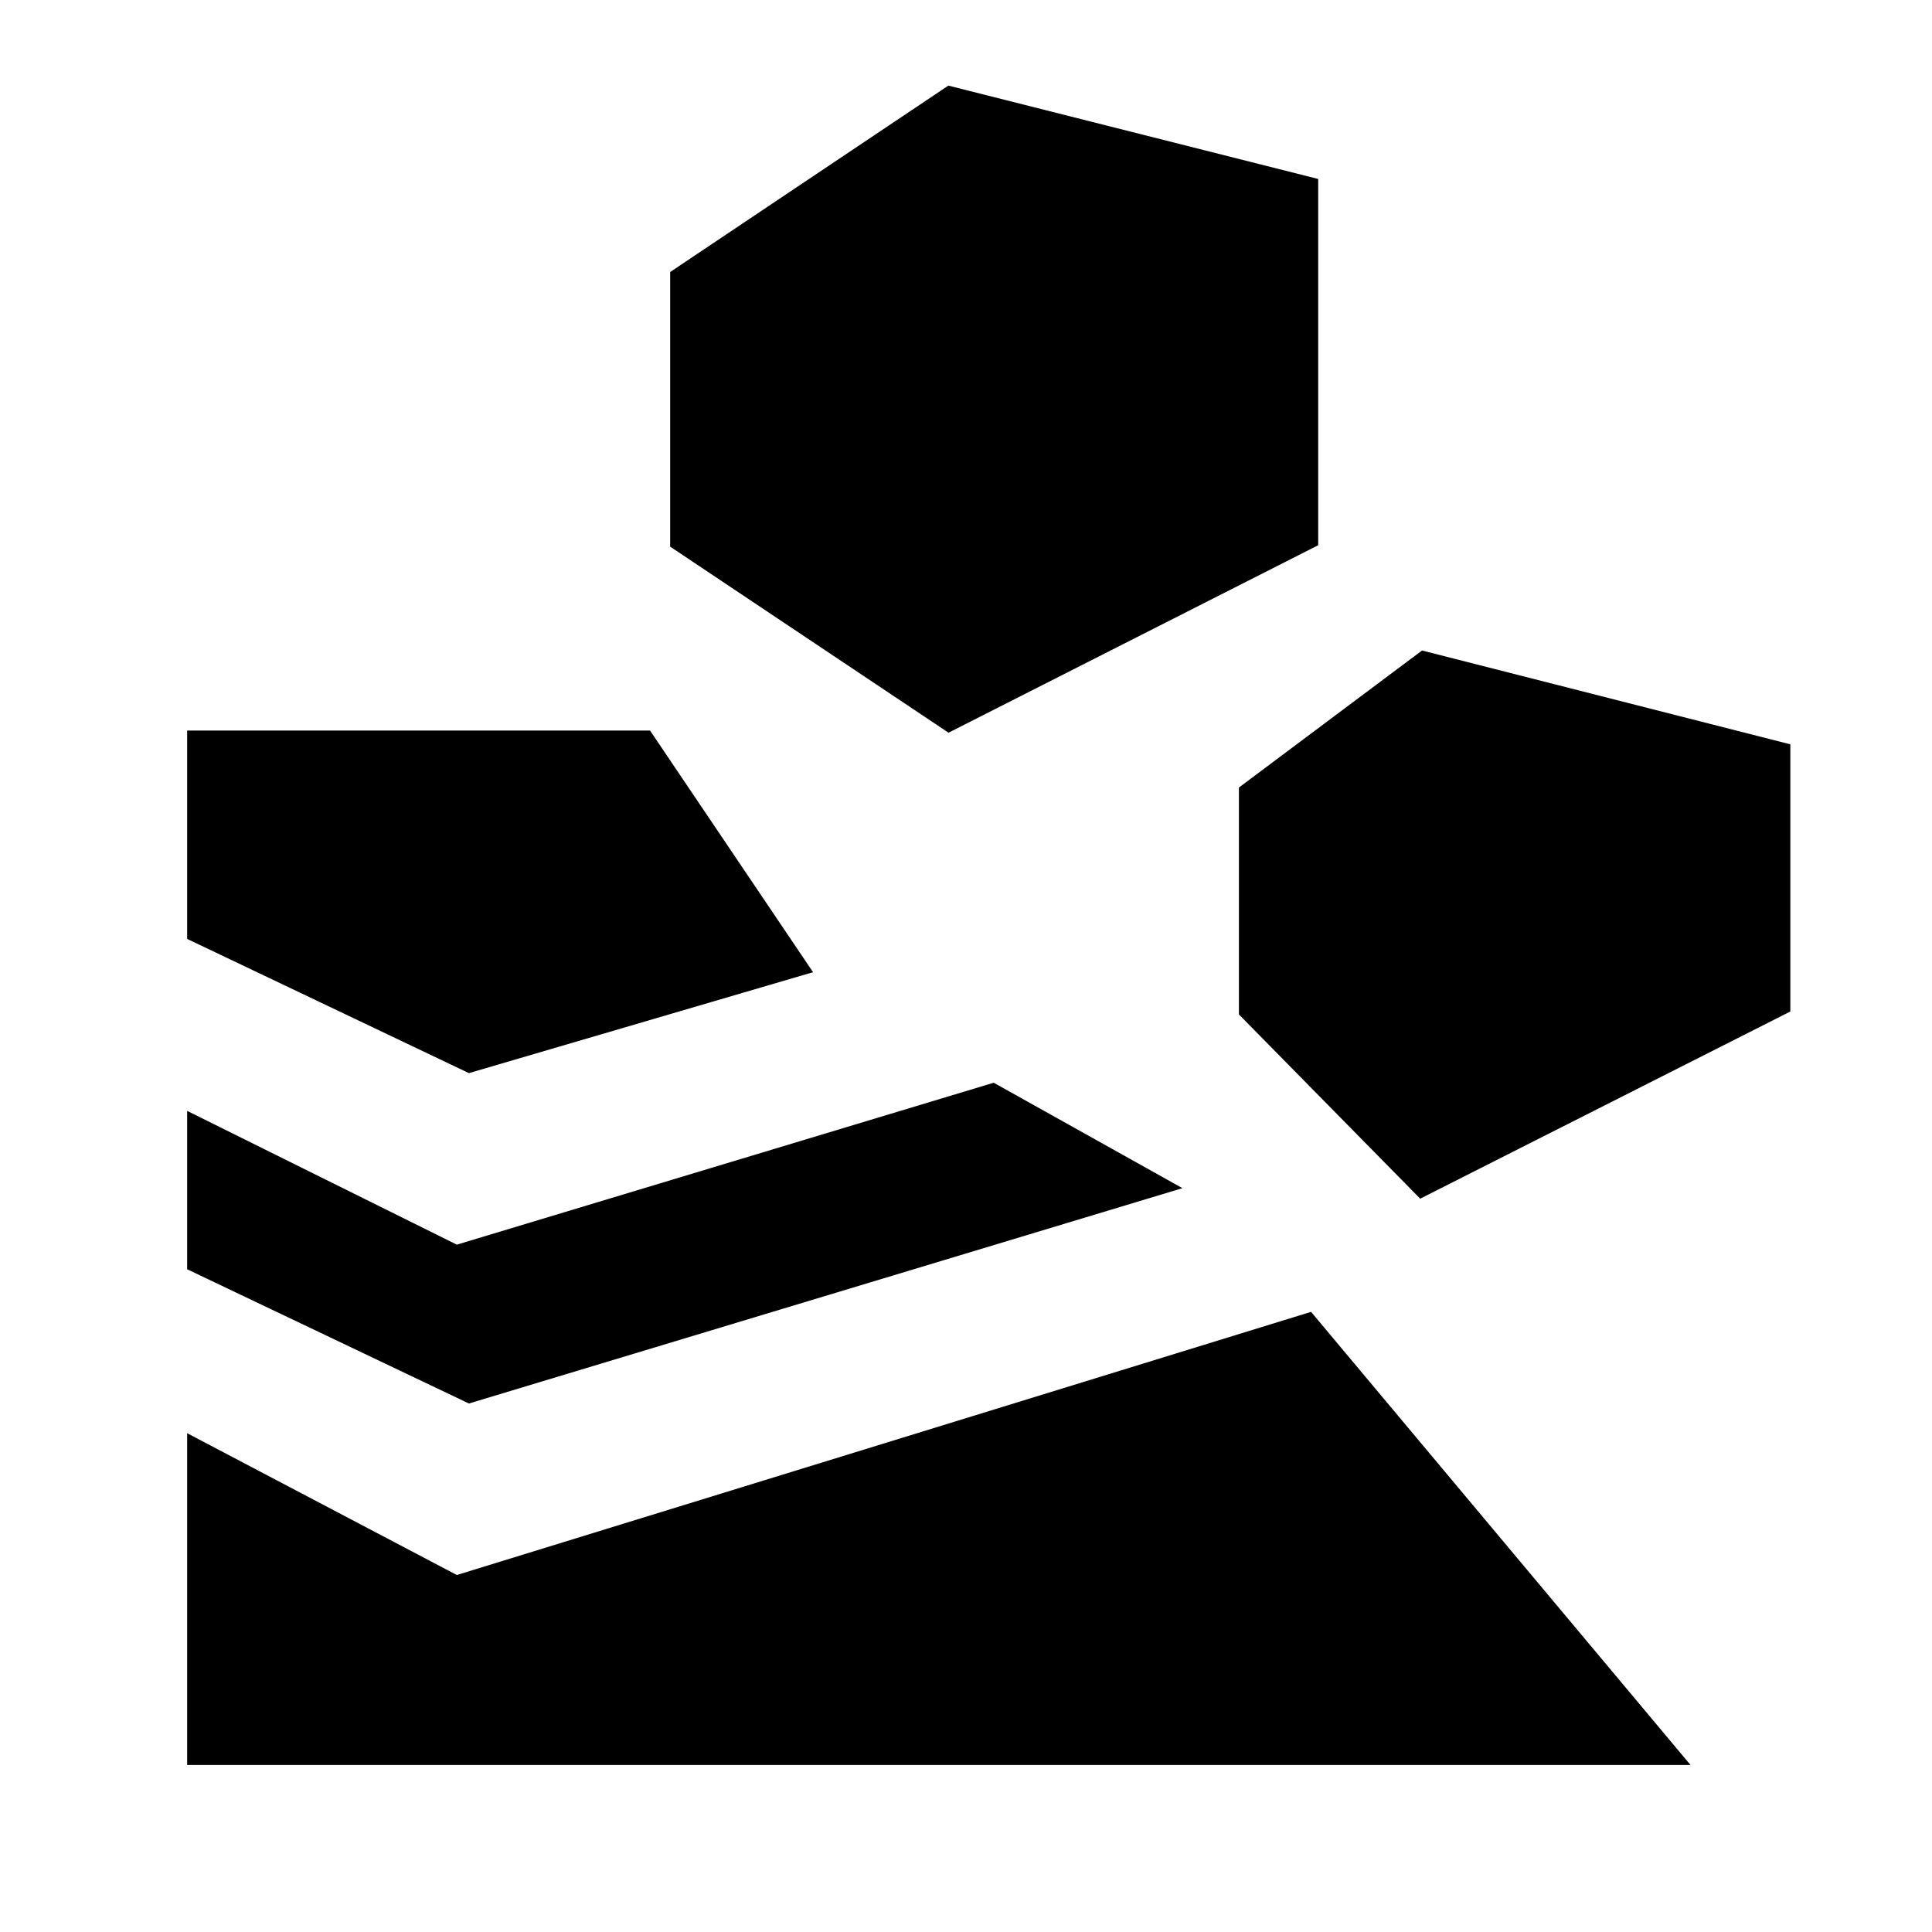 <svg xmlns="http://www.w3.org/2000/svg" height="20" viewBox="0 -960 960 960" width="20"><path d="M93-83v-164.85l134 70.46 424.46-130.76L840-83H93Zm140-179.61-140-66.7V-408l134 66.46L493.77-422l93.77 52.39-354.54 107Zm472.69-101.78 183.92-93v-132.76l-183-46.62-90.99 68.08v112.77l90.07 91.53ZM233-426.77 93-493.46V-597h230l81 120.08-171 50.15Zm238.31-169.15L655-689.08v-181.99l-183.77-46.39L333-824.84v136.46l138.31 92.46Z"/></svg>